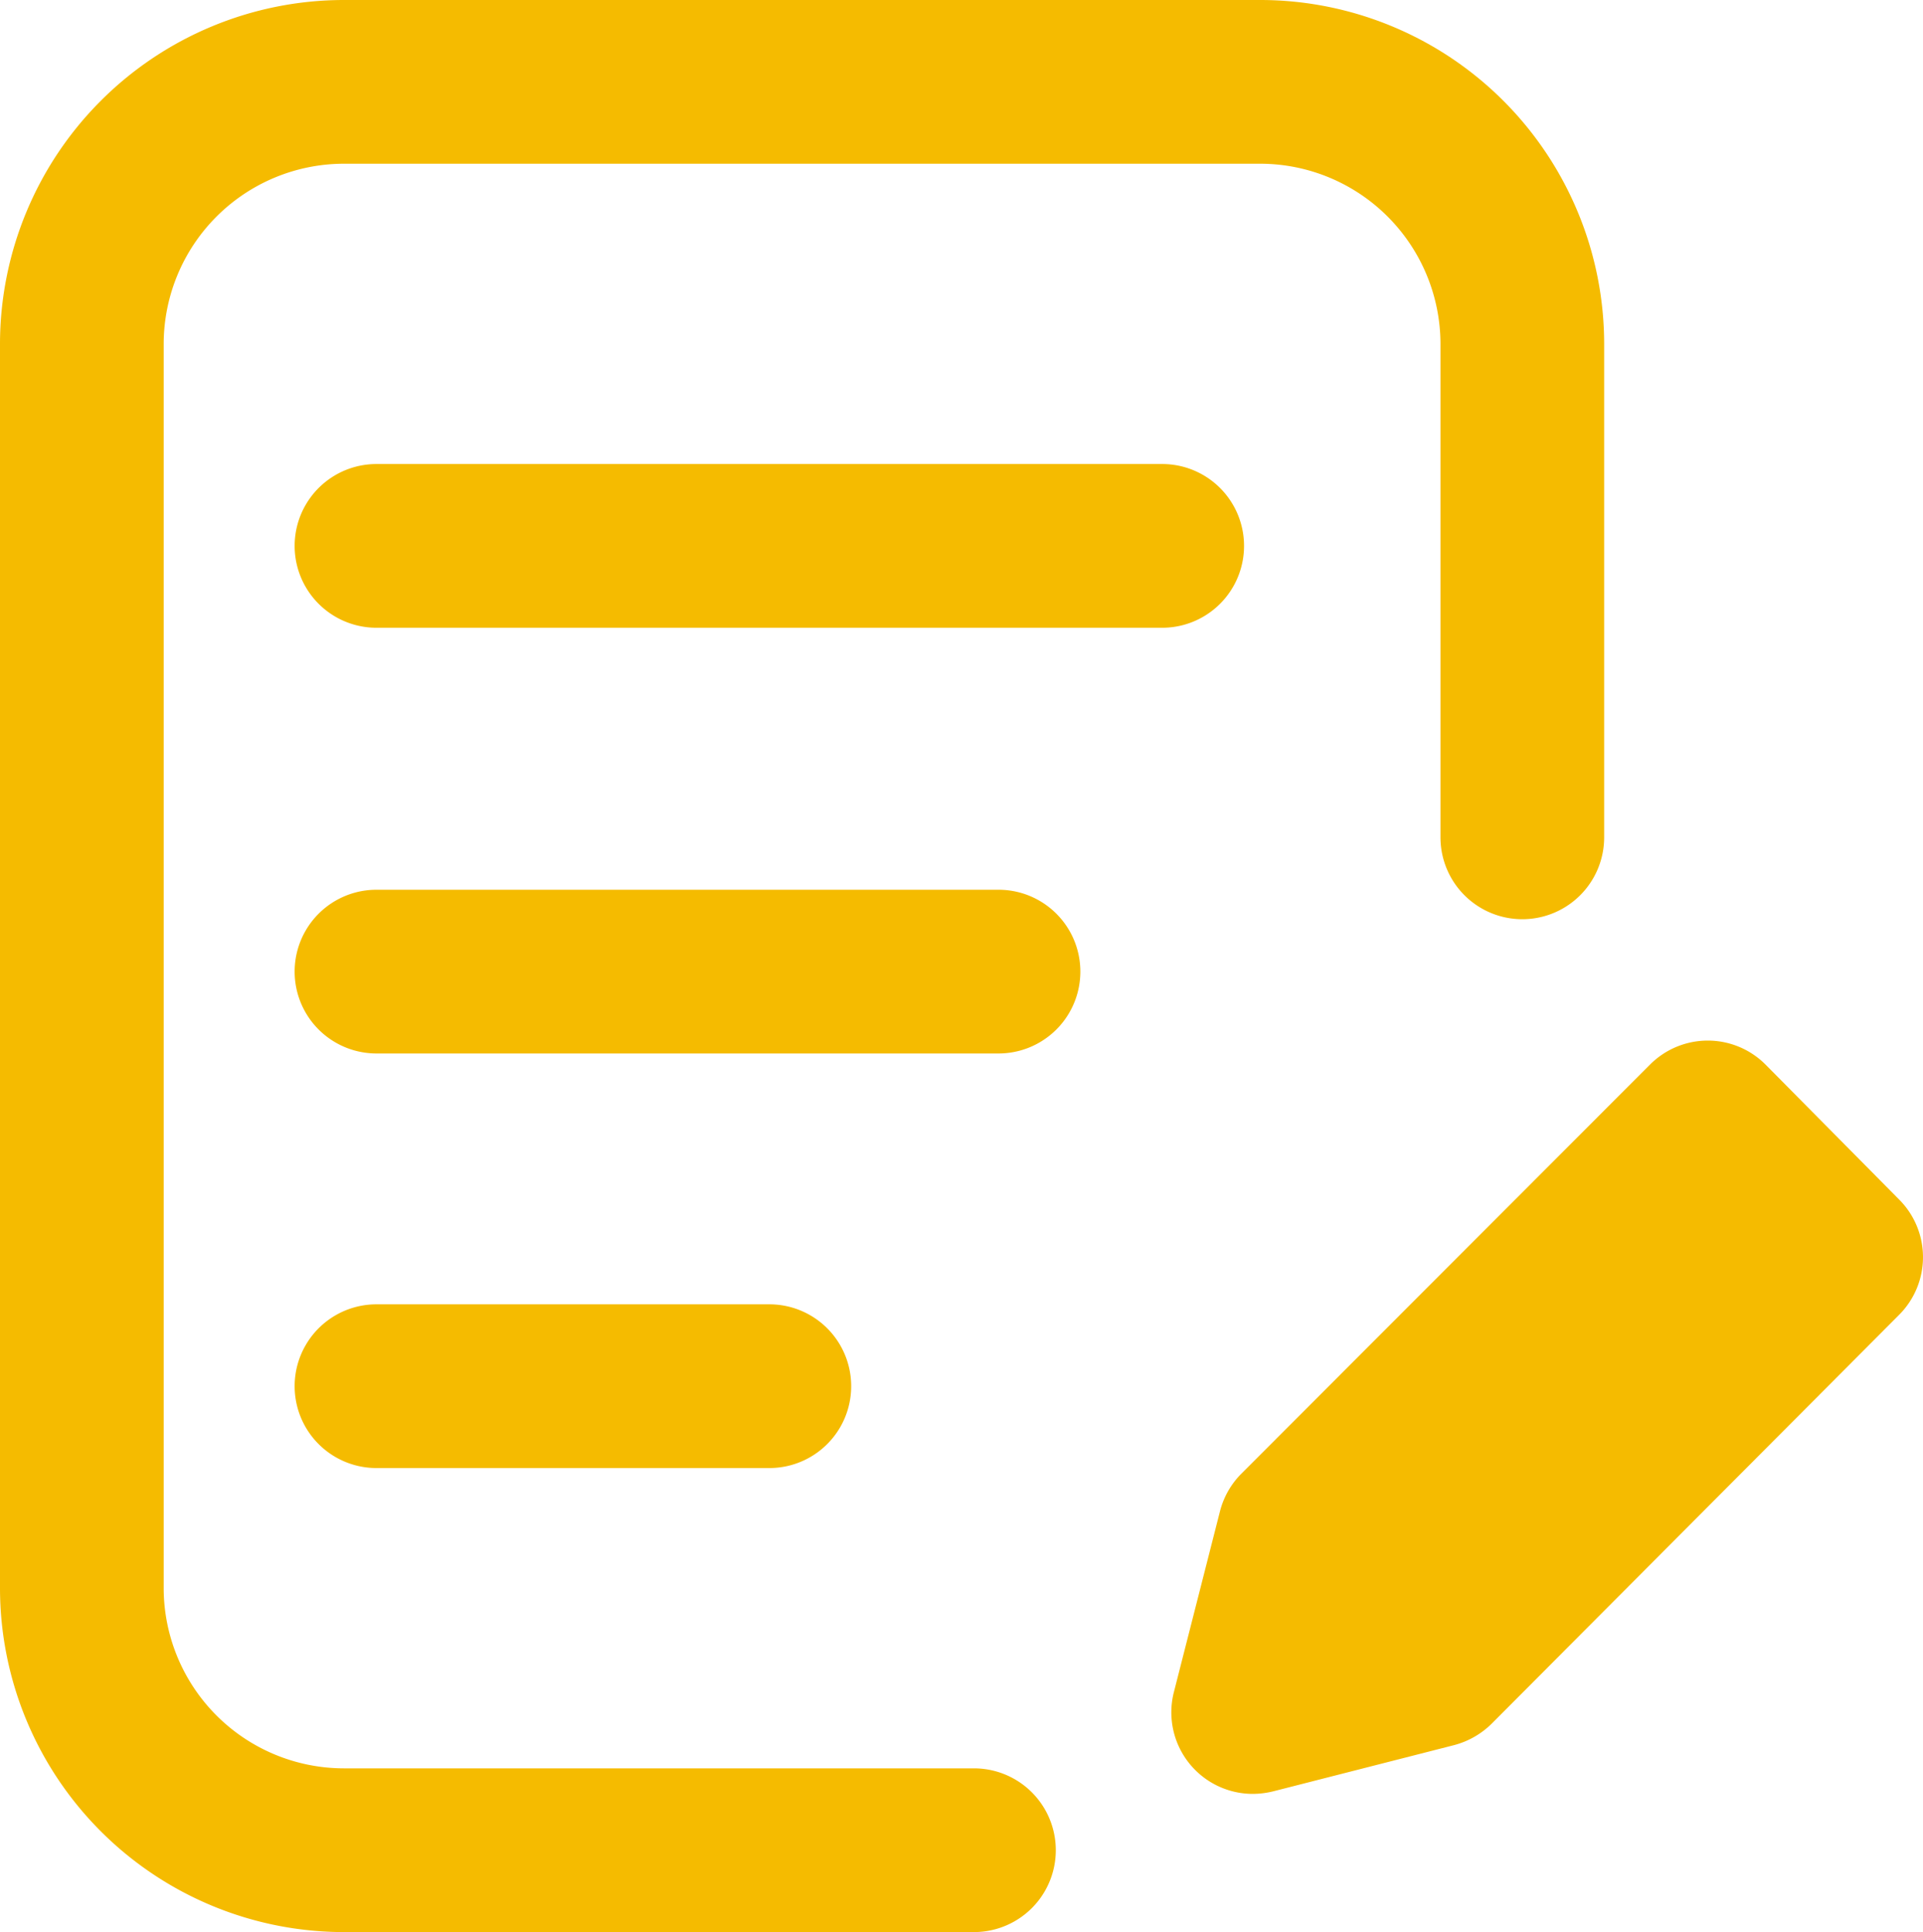 <svg id="content" xmlns="http://www.w3.org/2000/svg" width="58.739" height="59" viewBox="0 0 58.739 59">
  <path id="Path_703" data-name="Path 703" d="M30.5,32.17h-19a2.5,2.5,0,1,1,0-5h19a2.5,2.5,0,0,1,0,5Z" fill="#f5bb00"/>
  <path id="Path_704" data-name="Path 704" d="M35.5,19.17h-24a2.5,2.5,0,1,1,0-5h24a2.5,2.5,0,1,1,0,5Z" fill="#f5bb00"/>
  <path id="Path_705" data-name="Path 705" d="M23.5,44.83h-12a2.5,2.5,0,0,1,0-5h12a2.5,2.5,0,1,1,0,5Z" fill="#f5bb00"/>
  <path id="Path_706" data-name="Path 706" d="M29.75,59H10.5A10.51,10.51,0,0,1,0,48.5v-38A10.51,10.51,0,0,1,10.5,0h28A10.51,10.51,0,0,1,49,10.5V25.57a2.5,2.5,0,0,1-5,0V10.5A5.51,5.51,0,0,0,38.5,5h-28A5.51,5.51,0,0,0,5,10.5v38A5.51,5.51,0,0,0,10.5,54H29.75a2.5,2.5,0,0,1,0,5Z" fill="#f5bb00"/>
  <path id="Path_707" data-name="Path 707" d="M43.8,50.86l-5.52,1.42,1.41-5.53L52.17,34.28l4.11,4.11Z" fill="#f5bb00"/>
  <path id="Path_708" data-name="Path 708" d="M38.28,54.78a2.49,2.49,0,0,1-2.42-3.12l1.41-5.53A2.51,2.51,0,0,1,37.92,45L50.4,32.51a2.49,2.49,0,0,1,3.53,0L58,36.62a2.49,2.49,0,0,1,0,3.54L45.57,52.63a2.56,2.56,0,0,1-1.15.66L38.9,54.7a2.7,2.7,0,0,1-.62.08Zm5.52-3.92ZM41.94,48l-.19.77.77-.2L52.74,38.39l-.57-.58Z" fill="#f5bb00"/>
</svg>

